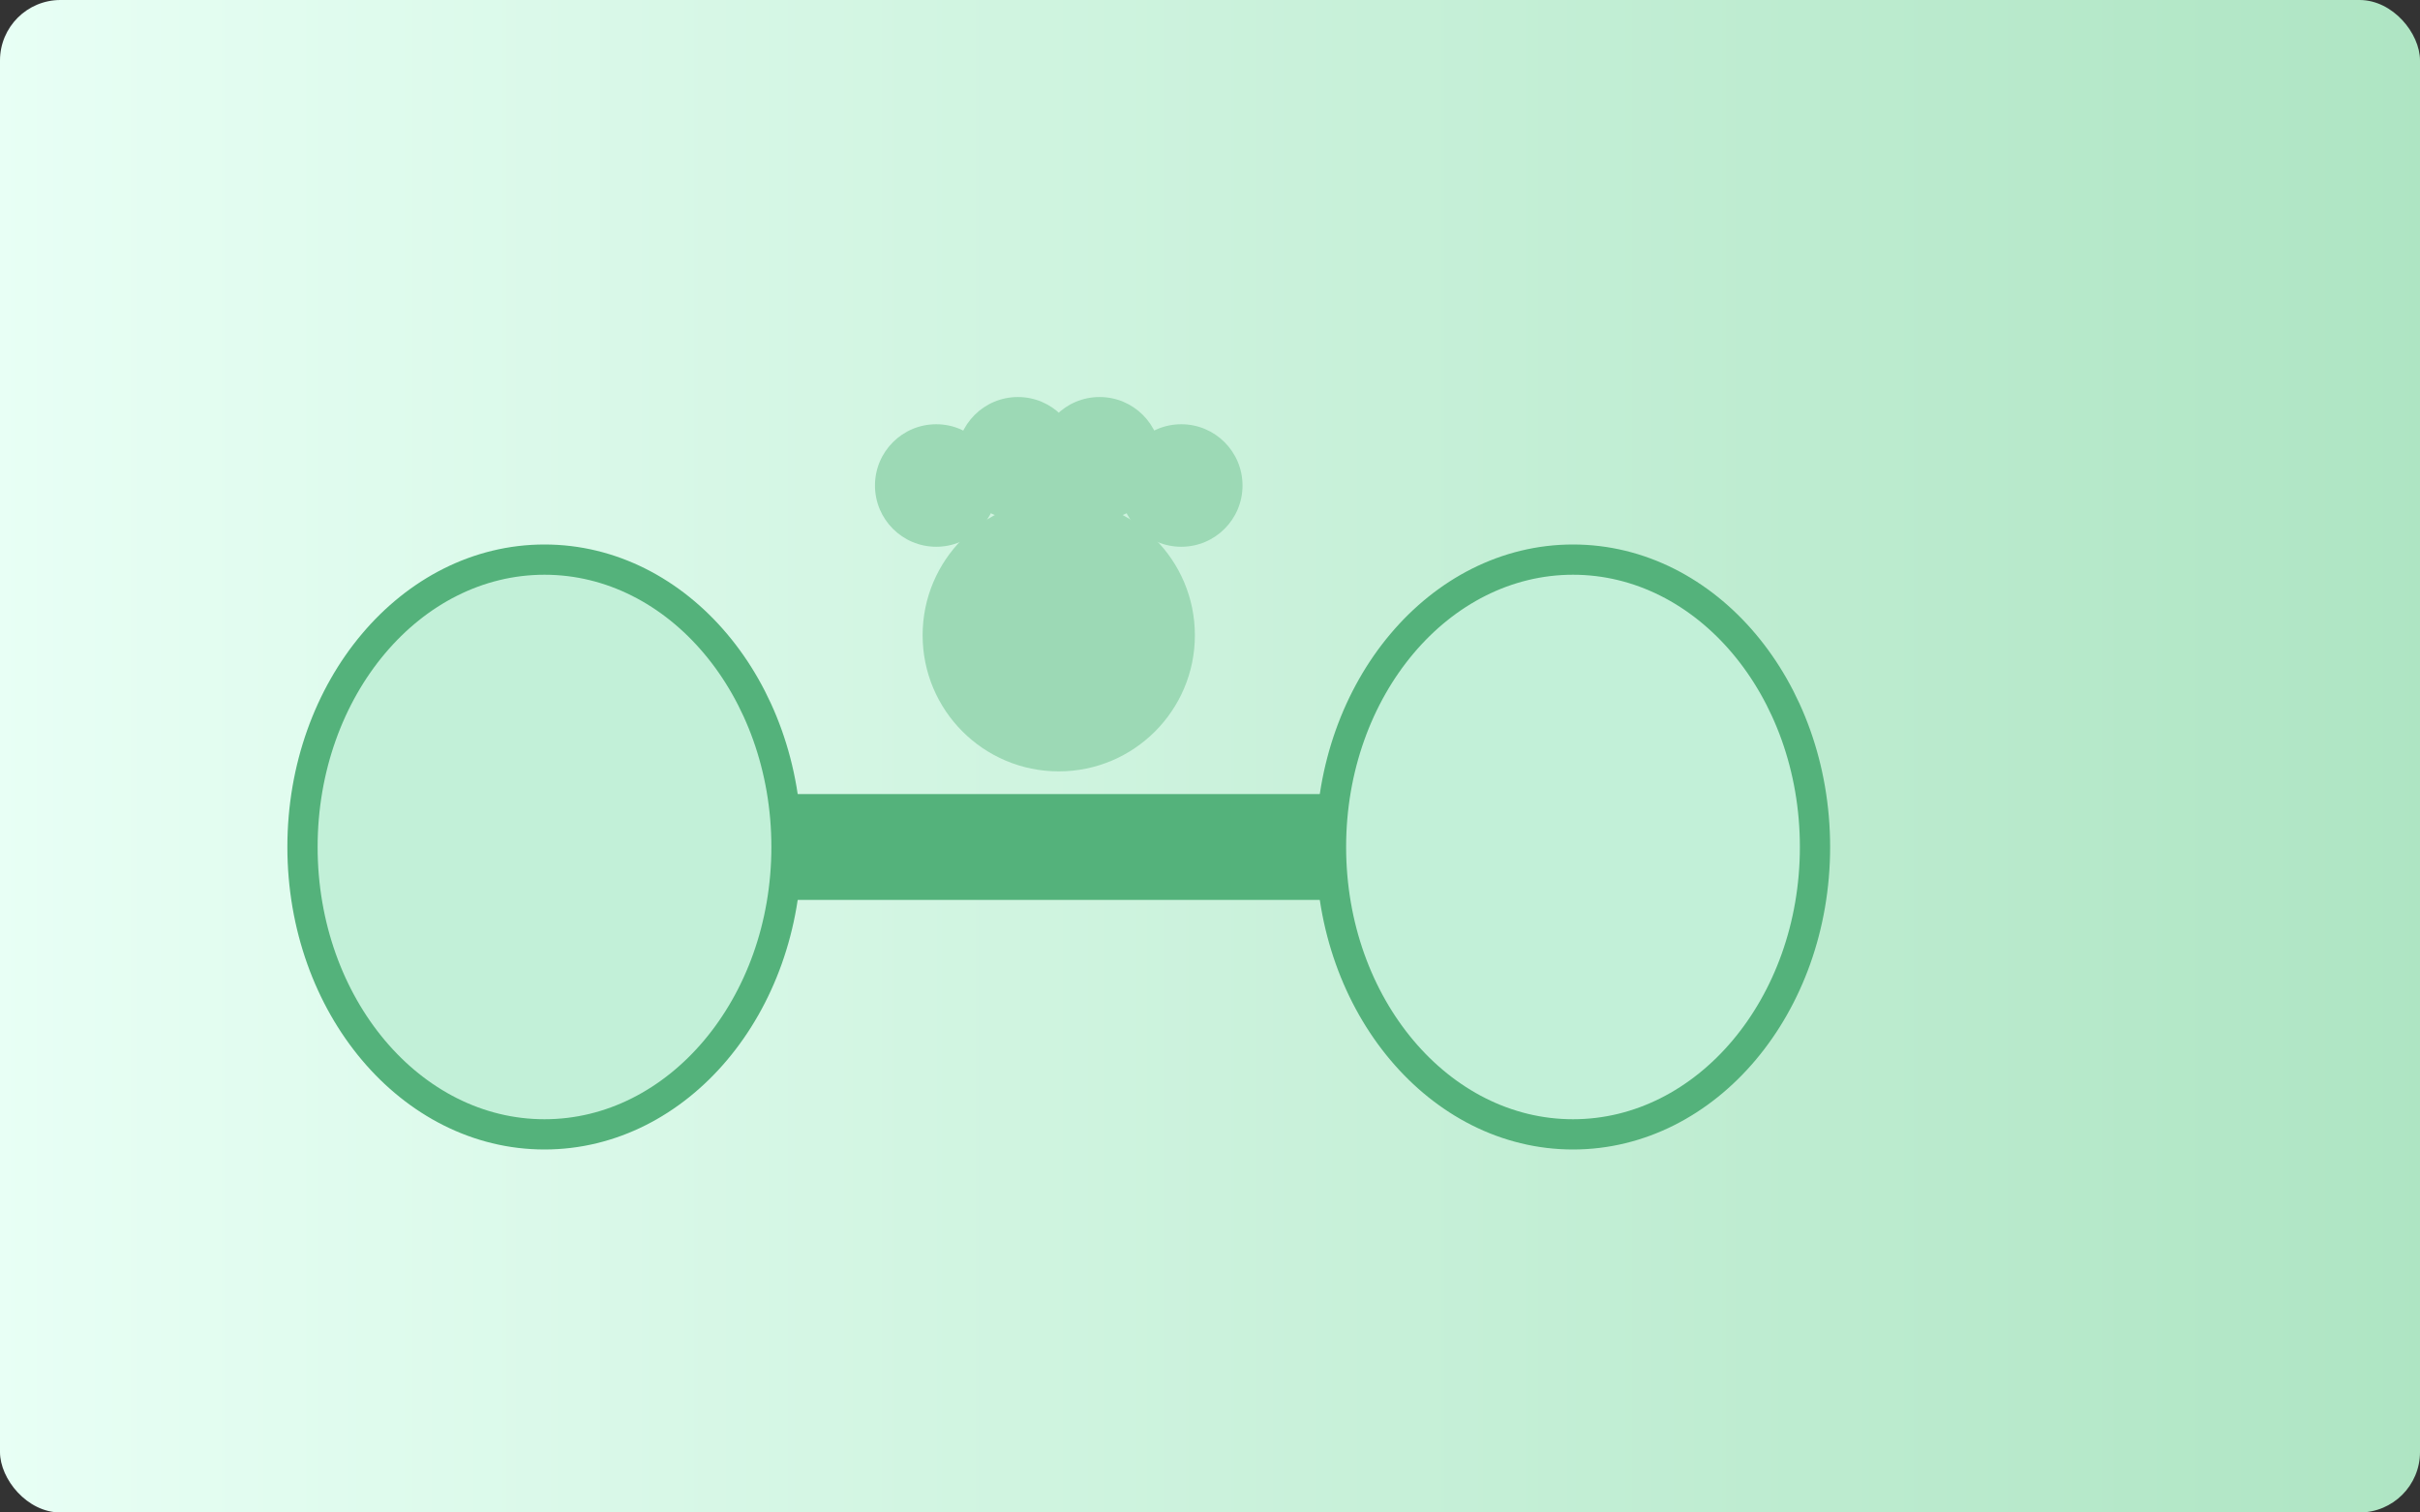 <svg xmlns="http://www.w3.org/2000/svg" width="1600" height="1000" viewBox="0 0 1600 1000" role="img" aria-hidden="true">
    <rect x="0" y="0" width="1600" height="1000" fill="#333333" stroke="none"/>
    <defs>
        <linearGradient id="grad-chew-safety" x1="0" y1="0" x2="1" y2="0">
            <stop offset="0%" stop-color="#e8fff5" />
            <stop offset="100%" stop-color="#aee5c3" />
        </linearGradient>
    </defs>
    <rect width="100%" height="100%" fill="url(#grad-chew-safety)" rx="40" />
    <line x1="360" y1="560" x2="1040" y2="560" stroke="#54b27b" stroke-width="70" stroke-linecap="round"/><ellipse cx="360" cy="560" rx="160" ry="190" fill="#c2f0d8" stroke="#54b27b" stroke-width="20"/><ellipse cx="1040" cy="560" rx="160" ry="190" fill="#c2f0d8" stroke="#54b27b" stroke-width="20"/><g><circle cx="619.0" cy="321.0" r="40.5" fill="#9cd9b5" stroke="None" stroke-width="0"/><circle cx="673.0" cy="303.0" r="40.5" fill="#9cd9b5" stroke="None" stroke-width="0"/><circle cx="727.0" cy="303.0" r="40.5" fill="#9cd9b5" stroke="None" stroke-width="0"/><circle cx="781.0" cy="321.0" r="40.5" fill="#9cd9b5" stroke="None" stroke-width="0"/><circle cx="700" cy="420" r="90" fill="#9cd9b5" stroke="None" stroke-width="0"/></g>
</svg>